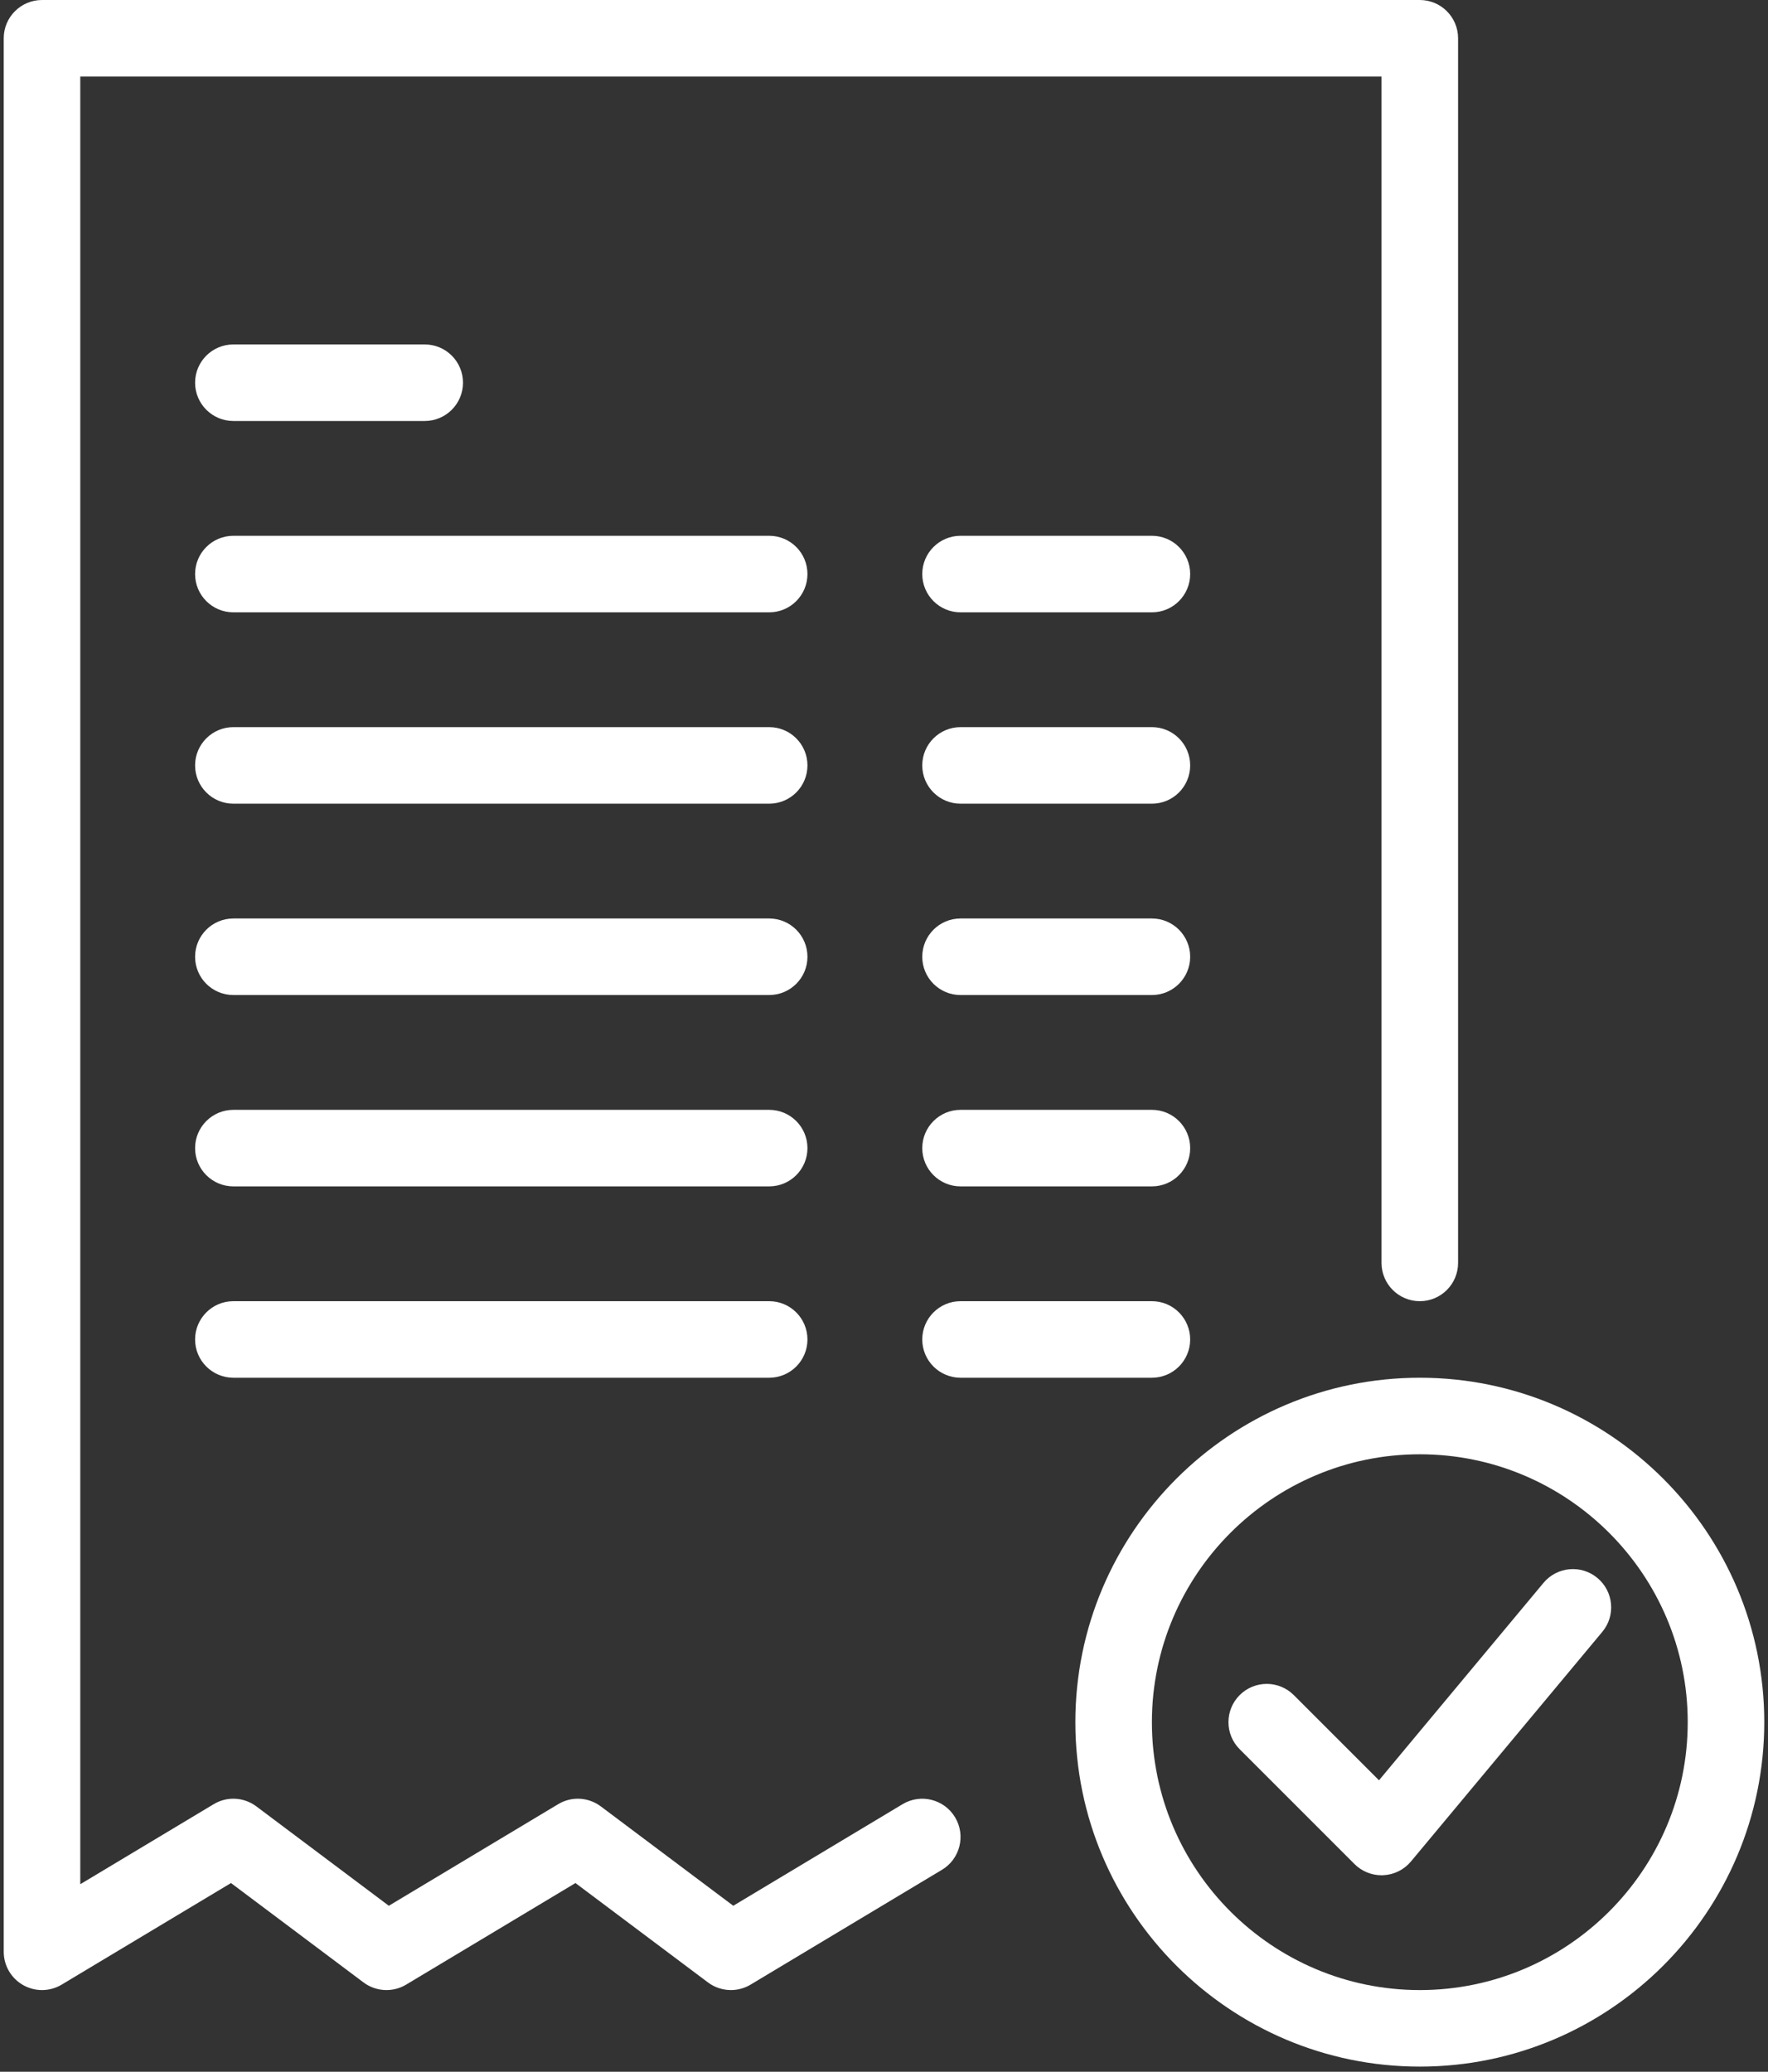 <?xml version="1.0" encoding="UTF-8"?>
<svg width="64px" height="75px" viewBox="0 0 64 75" version="1.1" xmlns="http://www.w3.org/2000/svg" xmlns:xlink="http://www.w3.org/1999/xlink">
    <rect x="0" y="0" width="64" height="75" fill="#333333" stroke="none"/>
    <!-- Generator: Sketch 44.1 (41455) - http://www.bohemiancoding.com/sketch -->
    <title>201289</title>
    <desc>Created with Sketch.</desc>
    <defs></defs>
    <g id="Page-1" stroke="none" stroke-width="1" fill="none" fill-rule="evenodd">
        <g id="201289" fill-rule="nonzero" fill="#FFFFFF">
            <path d="M51.396,49.875 C44.521,49.875 38.927,55.469 38.927,62.344 C38.927,69.219 44.52,74.813 51.396,74.813 C58.271,74.813 63.865,69.219 63.865,62.344 C63.865,55.469 58.271,49.875 51.396,49.875 Z M51.396,72.042 C46.048,72.042 41.698,67.692 41.698,62.344 C41.698,56.997 46.048,52.646 51.396,52.646 C56.743,52.646 61.094,56.997 61.094,62.344 C61.094,67.692 56.743,72.042 51.396,72.042 Z" id="Shape"></path>
            <path d="M57.824,57.123 C57.237,56.634 56.363,56.713 55.873,57.301 L49.918,64.448 L46.834,61.364 C46.293,60.823 45.415,60.823 44.875,61.364 C44.334,61.905 44.334,62.783 44.875,63.323 L49.031,67.48 C49.291,67.74 49.644,67.886 50.011,67.886 C50.031,67.886 50.053,67.885 50.073,67.884 C50.462,67.867 50.826,67.686 51.075,67.387 L58.002,59.074 C58.492,58.487 58.412,57.613 57.824,57.123 Z" id="Shape"></path>
            <path d="M51.396,0 L1.521,0 C0.756,0 0.135,0.62 0.135,1.385 L0.135,70.657 C0.135,71.156 0.404,71.616 0.838,71.862 C1.272,72.108 1.805,72.102 2.233,71.845 L8.362,68.168 L13.158,71.765 C13.609,72.103 14.22,72.134 14.702,71.845 L20.831,68.168 L25.627,71.765 C25.872,71.949 26.164,72.042 26.458,72.042 C26.704,72.042 26.951,71.977 27.171,71.845 L34.098,67.688 C34.754,67.295 34.967,66.444 34.573,65.788 C34.179,65.132 33.328,64.919 32.672,65.313 L26.544,68.99 L21.748,65.392 C21.296,65.054 20.686,65.022 20.204,65.313 L14.075,68.99 L9.279,65.392 C8.827,65.054 8.217,65.022 7.735,65.313 L2.906,68.21 L2.906,2.771 L50.01,2.771 L50.01,45.719 C50.01,46.484 50.631,47.104 51.396,47.104 C52.161,47.104 52.781,46.484 52.781,45.719 L52.781,1.385 C52.781,0.62 52.161,0 51.396,0 Z" id="Shape"></path>
            <path d="M15.375,12.469 L8.448,12.469 C7.683,12.469 7.062,13.089 7.062,13.854 C7.062,14.619 7.683,15.24 8.448,15.24 L15.375,15.24 C16.14,15.24 16.76,14.619 16.76,13.854 C16.76,13.089 16.14,12.469 15.375,12.469 Z" id="Shape"></path>
            <path d="M41.698,19.396 L34.771,19.396 C34.006,19.396 33.385,20.016 33.385,20.781 C33.385,21.547 34.006,22.167 34.771,22.167 L41.698,22.167 C42.463,22.167 43.083,21.547 43.083,20.781 C43.083,20.016 42.463,19.396 41.698,19.396 Z" id="Shape"></path>
            <path d="M41.698,26.323 L34.771,26.323 C34.006,26.323 33.385,26.943 33.385,27.708 C33.385,28.474 34.006,29.094 34.771,29.094 L41.698,29.094 C42.463,29.094 43.083,28.474 43.083,27.708 C43.083,26.943 42.463,26.323 41.698,26.323 Z" id="Shape"></path>
            <path d="M41.698,33.25 L34.771,33.25 C34.006,33.25 33.385,33.87 33.385,34.636 C33.385,35.401 34.006,36.021 34.771,36.021 L41.698,36.021 C42.463,36.021 43.083,35.401 43.083,34.636 C43.083,33.871 42.463,33.25 41.698,33.25 Z" id="Shape"></path>
            <path d="M41.698,40.177 L34.771,40.177 C34.006,40.177 33.385,40.798 33.385,41.563 C33.385,42.328 34.006,42.948 34.771,42.948 L41.698,42.948 C42.463,42.948 43.083,42.328 43.083,41.563 C43.083,40.798 42.463,40.177 41.698,40.177 Z" id="Shape"></path>
            <path d="M41.698,47.104 L34.771,47.104 C34.006,47.104 33.385,47.725 33.385,48.49 C33.385,49.255 34.006,49.875 34.771,49.875 L41.698,49.875 C42.463,49.875 43.083,49.255 43.083,48.49 C43.083,47.725 42.463,47.104 41.698,47.104 Z" id="Shape"></path>
            <path d="M27.844,19.396 L8.448,19.396 C7.683,19.396 7.062,20.016 7.062,20.781 C7.062,21.547 7.683,22.167 8.448,22.167 L27.844,22.167 C28.609,22.167 29.229,21.547 29.229,20.781 C29.229,20.016 28.609,19.396 27.844,19.396 Z" id="Shape"></path>
            <path d="M27.844,26.323 L8.448,26.323 C7.683,26.323 7.062,26.943 7.062,27.708 C7.062,28.474 7.683,29.094 8.448,29.094 L27.844,29.094 C28.609,29.094 29.229,28.474 29.229,27.708 C29.229,26.943 28.609,26.323 27.844,26.323 Z" id="Shape"></path>
            <path d="M27.844,33.25 L8.448,33.25 C7.683,33.25 7.062,33.87 7.062,34.636 C7.062,35.401 7.683,36.021 8.448,36.021 L27.844,36.021 C28.609,36.021 29.229,35.401 29.229,34.636 C29.229,33.871 28.609,33.25 27.844,33.25 Z" id="Shape"></path>
            <path d="M27.844,40.177 L8.448,40.177 C7.683,40.177 7.062,40.798 7.062,41.563 C7.062,42.328 7.683,42.948 8.448,42.948 L27.844,42.948 C28.609,42.948 29.229,42.328 29.229,41.563 C29.229,40.798 28.609,40.177 27.844,40.177 Z" id="Shape"></path>
            <path d="M27.844,47.104 L8.448,47.104 C7.683,47.104 7.062,47.725 7.062,48.49 C7.062,49.255 7.683,49.875 8.448,49.875 L27.844,49.875 C28.609,49.875 29.229,49.255 29.229,48.49 C29.229,47.725 28.609,47.104 27.844,47.104 Z" id="Shape"></path>
        </g>
    </g>
</svg>